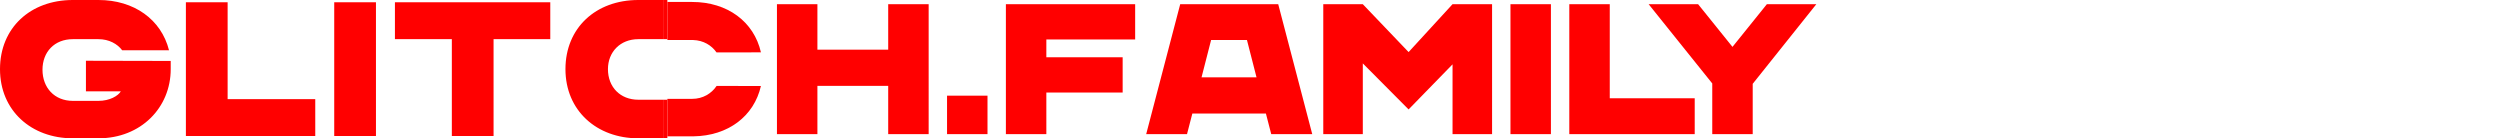 
<svg class="logo.gf" xmlns="http://www.w3.org/2000/svg" xmlns:xlink="http://www.w3.org/1999/xlink" width="723" height="40" viewBox="0 0 723 40">
    <g fill="red">
        <svg xmlns="http://www.w3.org/2000/svg" width="192" height="40" viewBox="0 0 192 40" x="0" y="0">
            <path d="M28.47 40c12.289 0 20.901-8.895 20.901-20v-2.376l-24.52-.055v8.84h10.093c-.768 1.326-3.237 2.762-6.473 2.762h-7.406c-5.321 0-8.777-3.812-8.777-9.005 0-5.138 3.456-8.84 8.777-8.84h7.406c3.072 0 5.486 1.381 6.857 3.204h13.55C46.628 5.635 38.784 0 28.47 0h-7.406C8.777 0 0 8.066 0 20c0 11.989 9.051 20 21.065 20h7.406Zm62.703-.663V28.674H65.829V.663H53.76v38.674h37.413Zm17.554 0V.663H96.658v38.674h12.069Zm34.011 0V11.326h16.403V.663h-44.928v10.663h16.457v28.011h12.068ZM192 40V28.84h-7.406c-5.211 0-8.777-3.647-8.777-8.84 0-4.972 3.566-8.674 8.777-8.674H192V0h-7.406c-12.288 0-21.065 8.066-21.065 20 0 11.989 9.052 20 21.065 20H192Z"/>
        </svg>

        <svg xmlns="http://www.w3.org/2000/svg" width="1" height="40" x="192" y="0" viewBox="0 0 1 40" preserveAspectRatio="none">
            <path d="M1 40V28.84H0v11.068z" />
            <path d="M0 11.326h1V0H0z" />
        </svg>

        <svg xmlns="http://www.w3.org/2000/svg" width="342" height="40" x="193" y="0" viewBox="0 0 352 40">
            <path d="M44.663 39.337V24.972h21.072v14.365h12.042V.663H65.735v13.536H44.663V.663H32.62v38.674h12.042Zm50.629 0V27.901H83.25v11.436h12.042Zm17.515 0V26.961h22.714V16.464h-22.714V11.16h26.436V.663h-38.478v38.674h12.042Zm41.871 0 1.587-6.133h21.894l1.587 6.133h12.206L181.826.663h-29.173l-10.126 38.674h12.151Zm20.69-16.906h-16.366l2.846-11.105h10.673l2.847 11.105Zm31.636 16.906v-21.05l13.629 13.702 13.081-13.425v20.773h11.768V.663h-11.768l-13.081 14.254L207.003.663h-11.767v38.674h11.768Zm55.993 0V.663h-12.042v38.674h12.042Zm42.802 0V28.674h-25.287V.663H268.47v38.674h37.329ZM14.652 25.002l13.199.004c-2.058 9.025-9.793 14.85-20.077 14.991L7.39 40H-.47V28.839h7.86c3.17 0 5.737-1.572 7.263-3.837ZM306.806.663l10.235 12.707L327.277.663H342l-18.938 23.702v14.972h-12.041V24.254L292.083.663h14.723ZM7.39 0c10.479 0 18.382 5.86 20.464 15.001l-13.227.005c-1.481-2.12-3.925-3.586-6.942-3.676l-.295-.004-7.86-.001V0h7.86Z" />
        </svg>
    </g>
</svg>